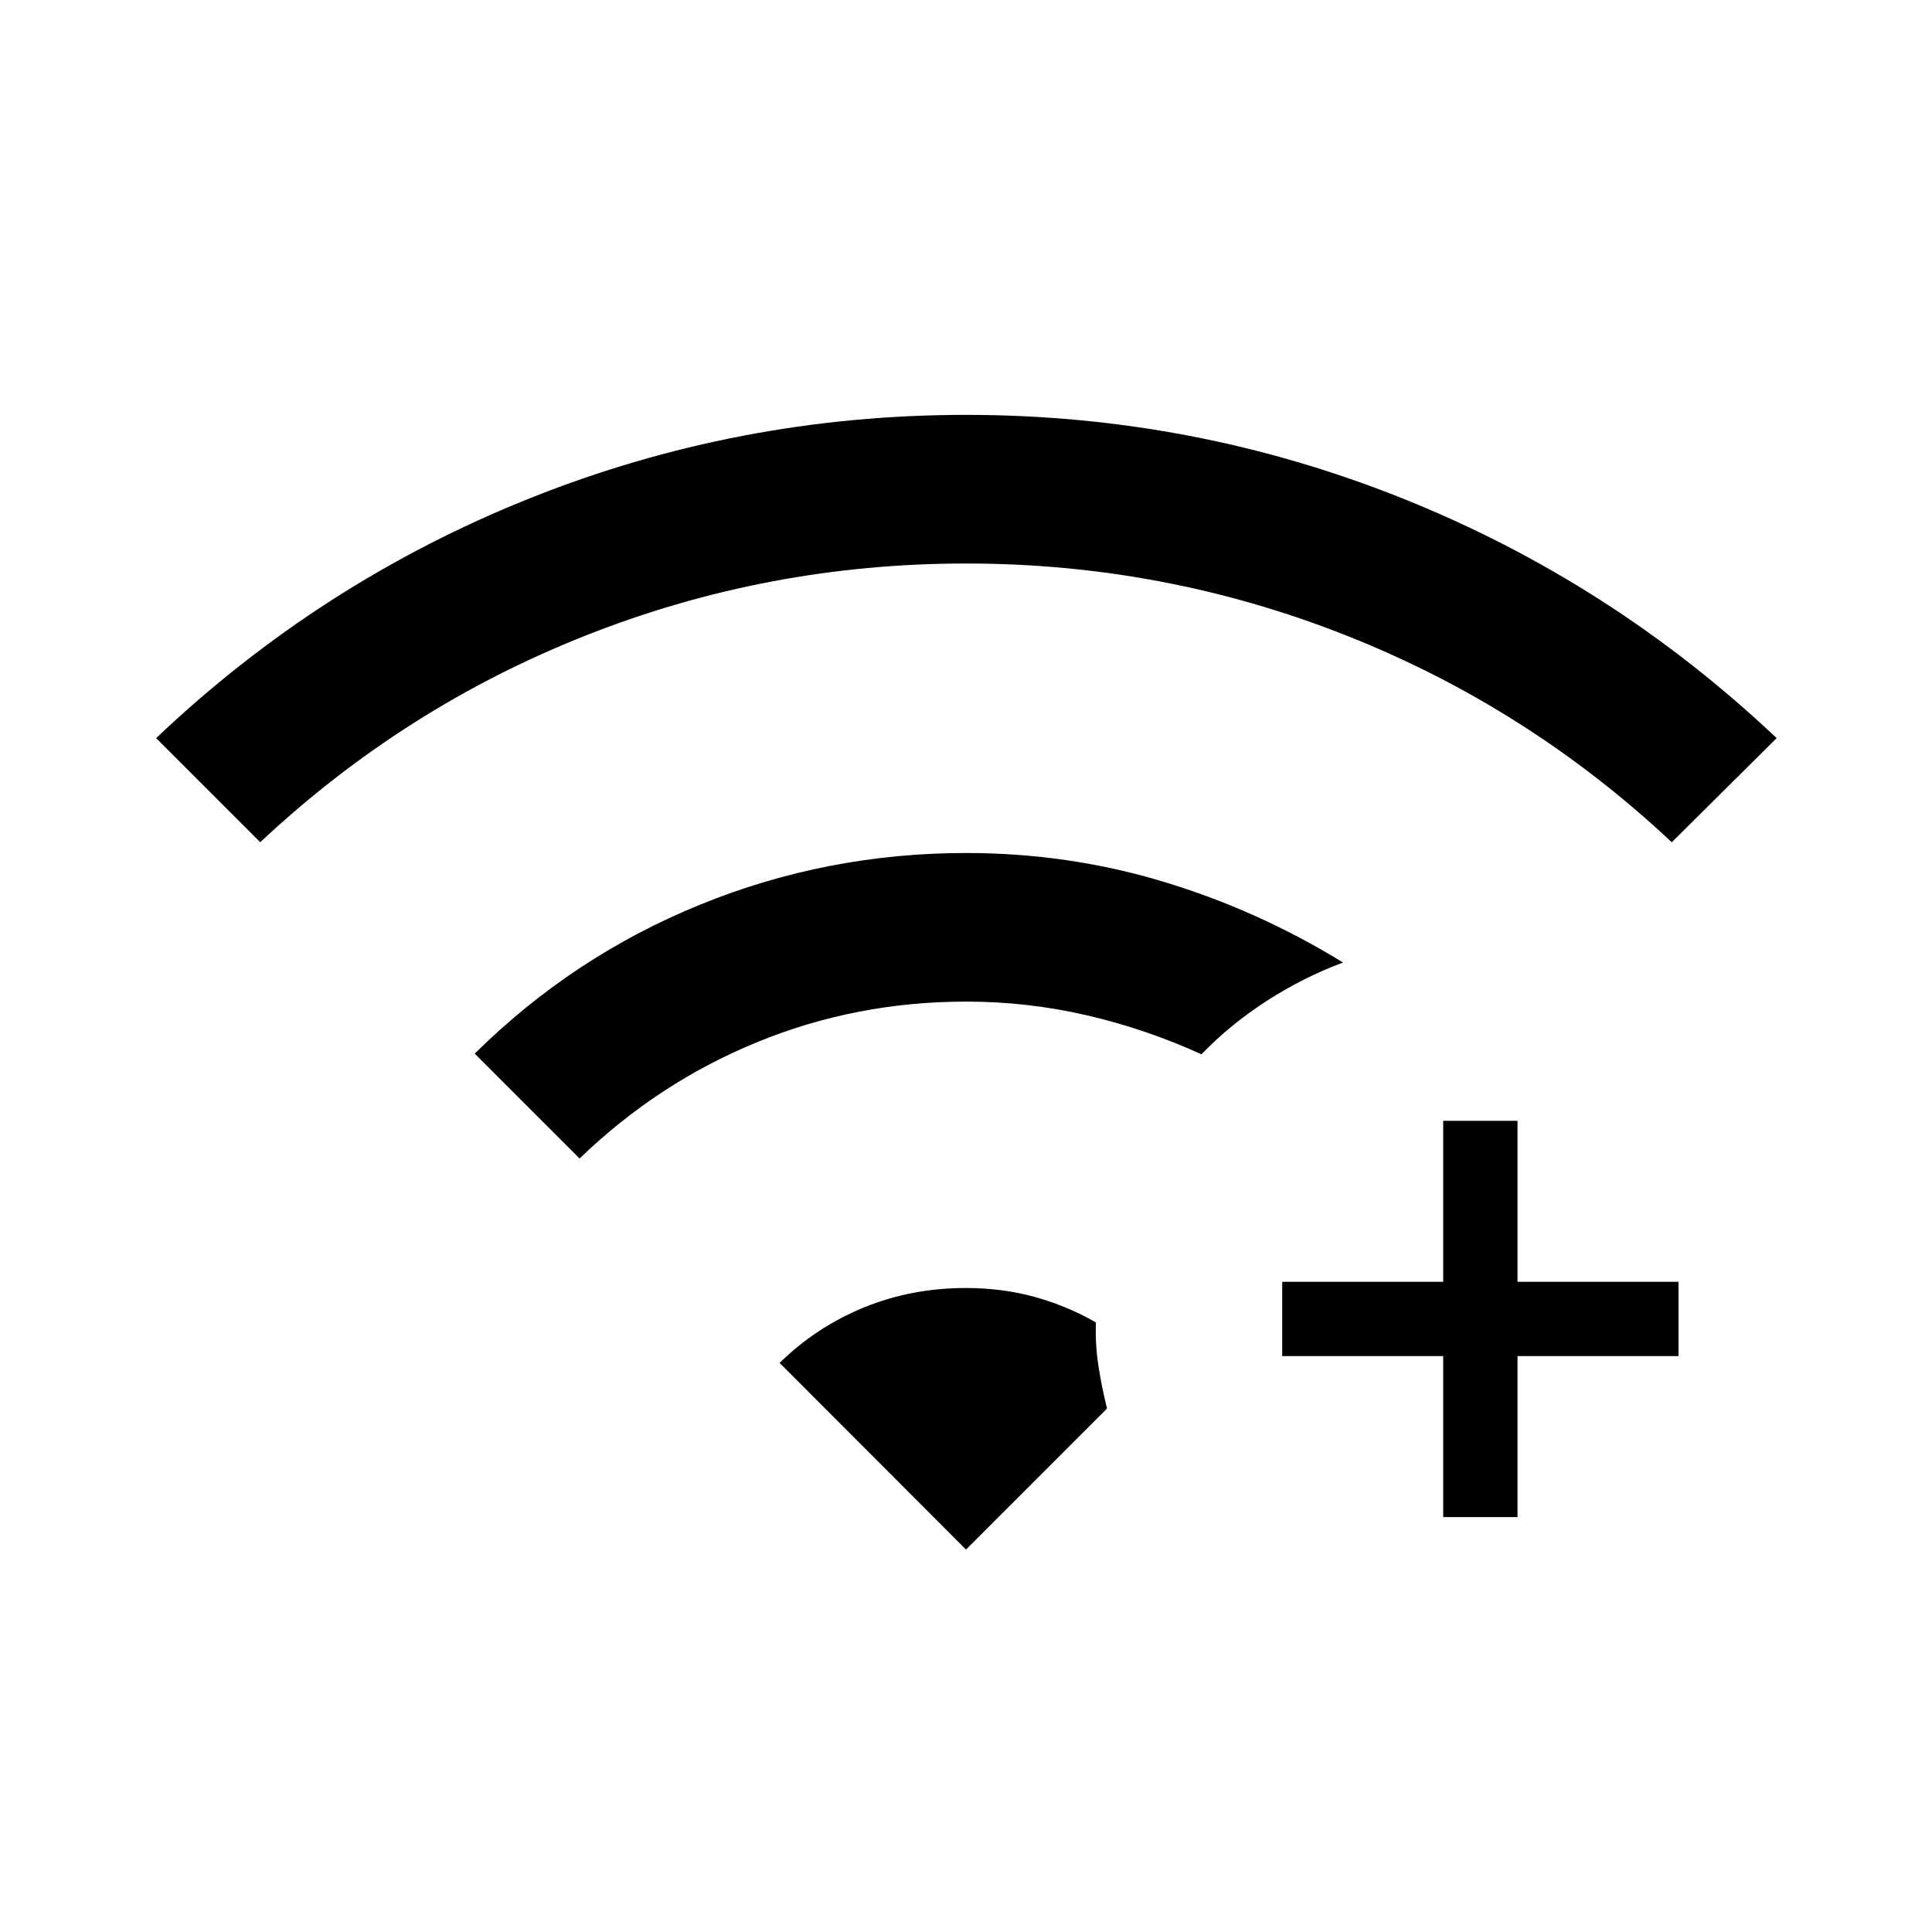 <svg xmlns="http://www.w3.org/2000/svg" height="24" viewBox="0 -960 960 960" width="24"><path d="M717.12-206.15v-80h-80v-36.93h80v-80h36.92v80h80v36.93h-80v80h-36.92ZM129.31-541.5l-51.73-51.73q81.68-77.55 185.45-119.08Q366.81-753.85 480-753.85t216.97 41.54q103.77 41.53 185.84 119.08l-52.12 51.73q-71.42-67-161.79-102.75Q578.53-680 480.02-680q-98.52 0-188.9 35.75-90.39 35.75-161.81 102.75ZM288-384.35l-52.12-52.11q48.93-48.35 111.98-74.02 63.05-25.67 132.14-25.67 50.81 0 98 14.24 47.2 14.24 89.35 40.18-19.7 7.31-37.92 19.07-18.23 11.77-32.43 26.54-27.61-12.6-57-19.39-29.38-6.8-59.86-6.8-54.83 0-104.02 20.19-49.2 20.19-88.12 57.77Zm192 194.31-92.62-92.73q18.21-17.87 41.86-27.55Q452.88-320 480-320q18.05 0 34.08 4.42 16.04 4.43 30.46 12.66-.35 11.3 1.29 21.79 1.63 10.48 4.25 21.01L480-190.04Z"/></svg>
